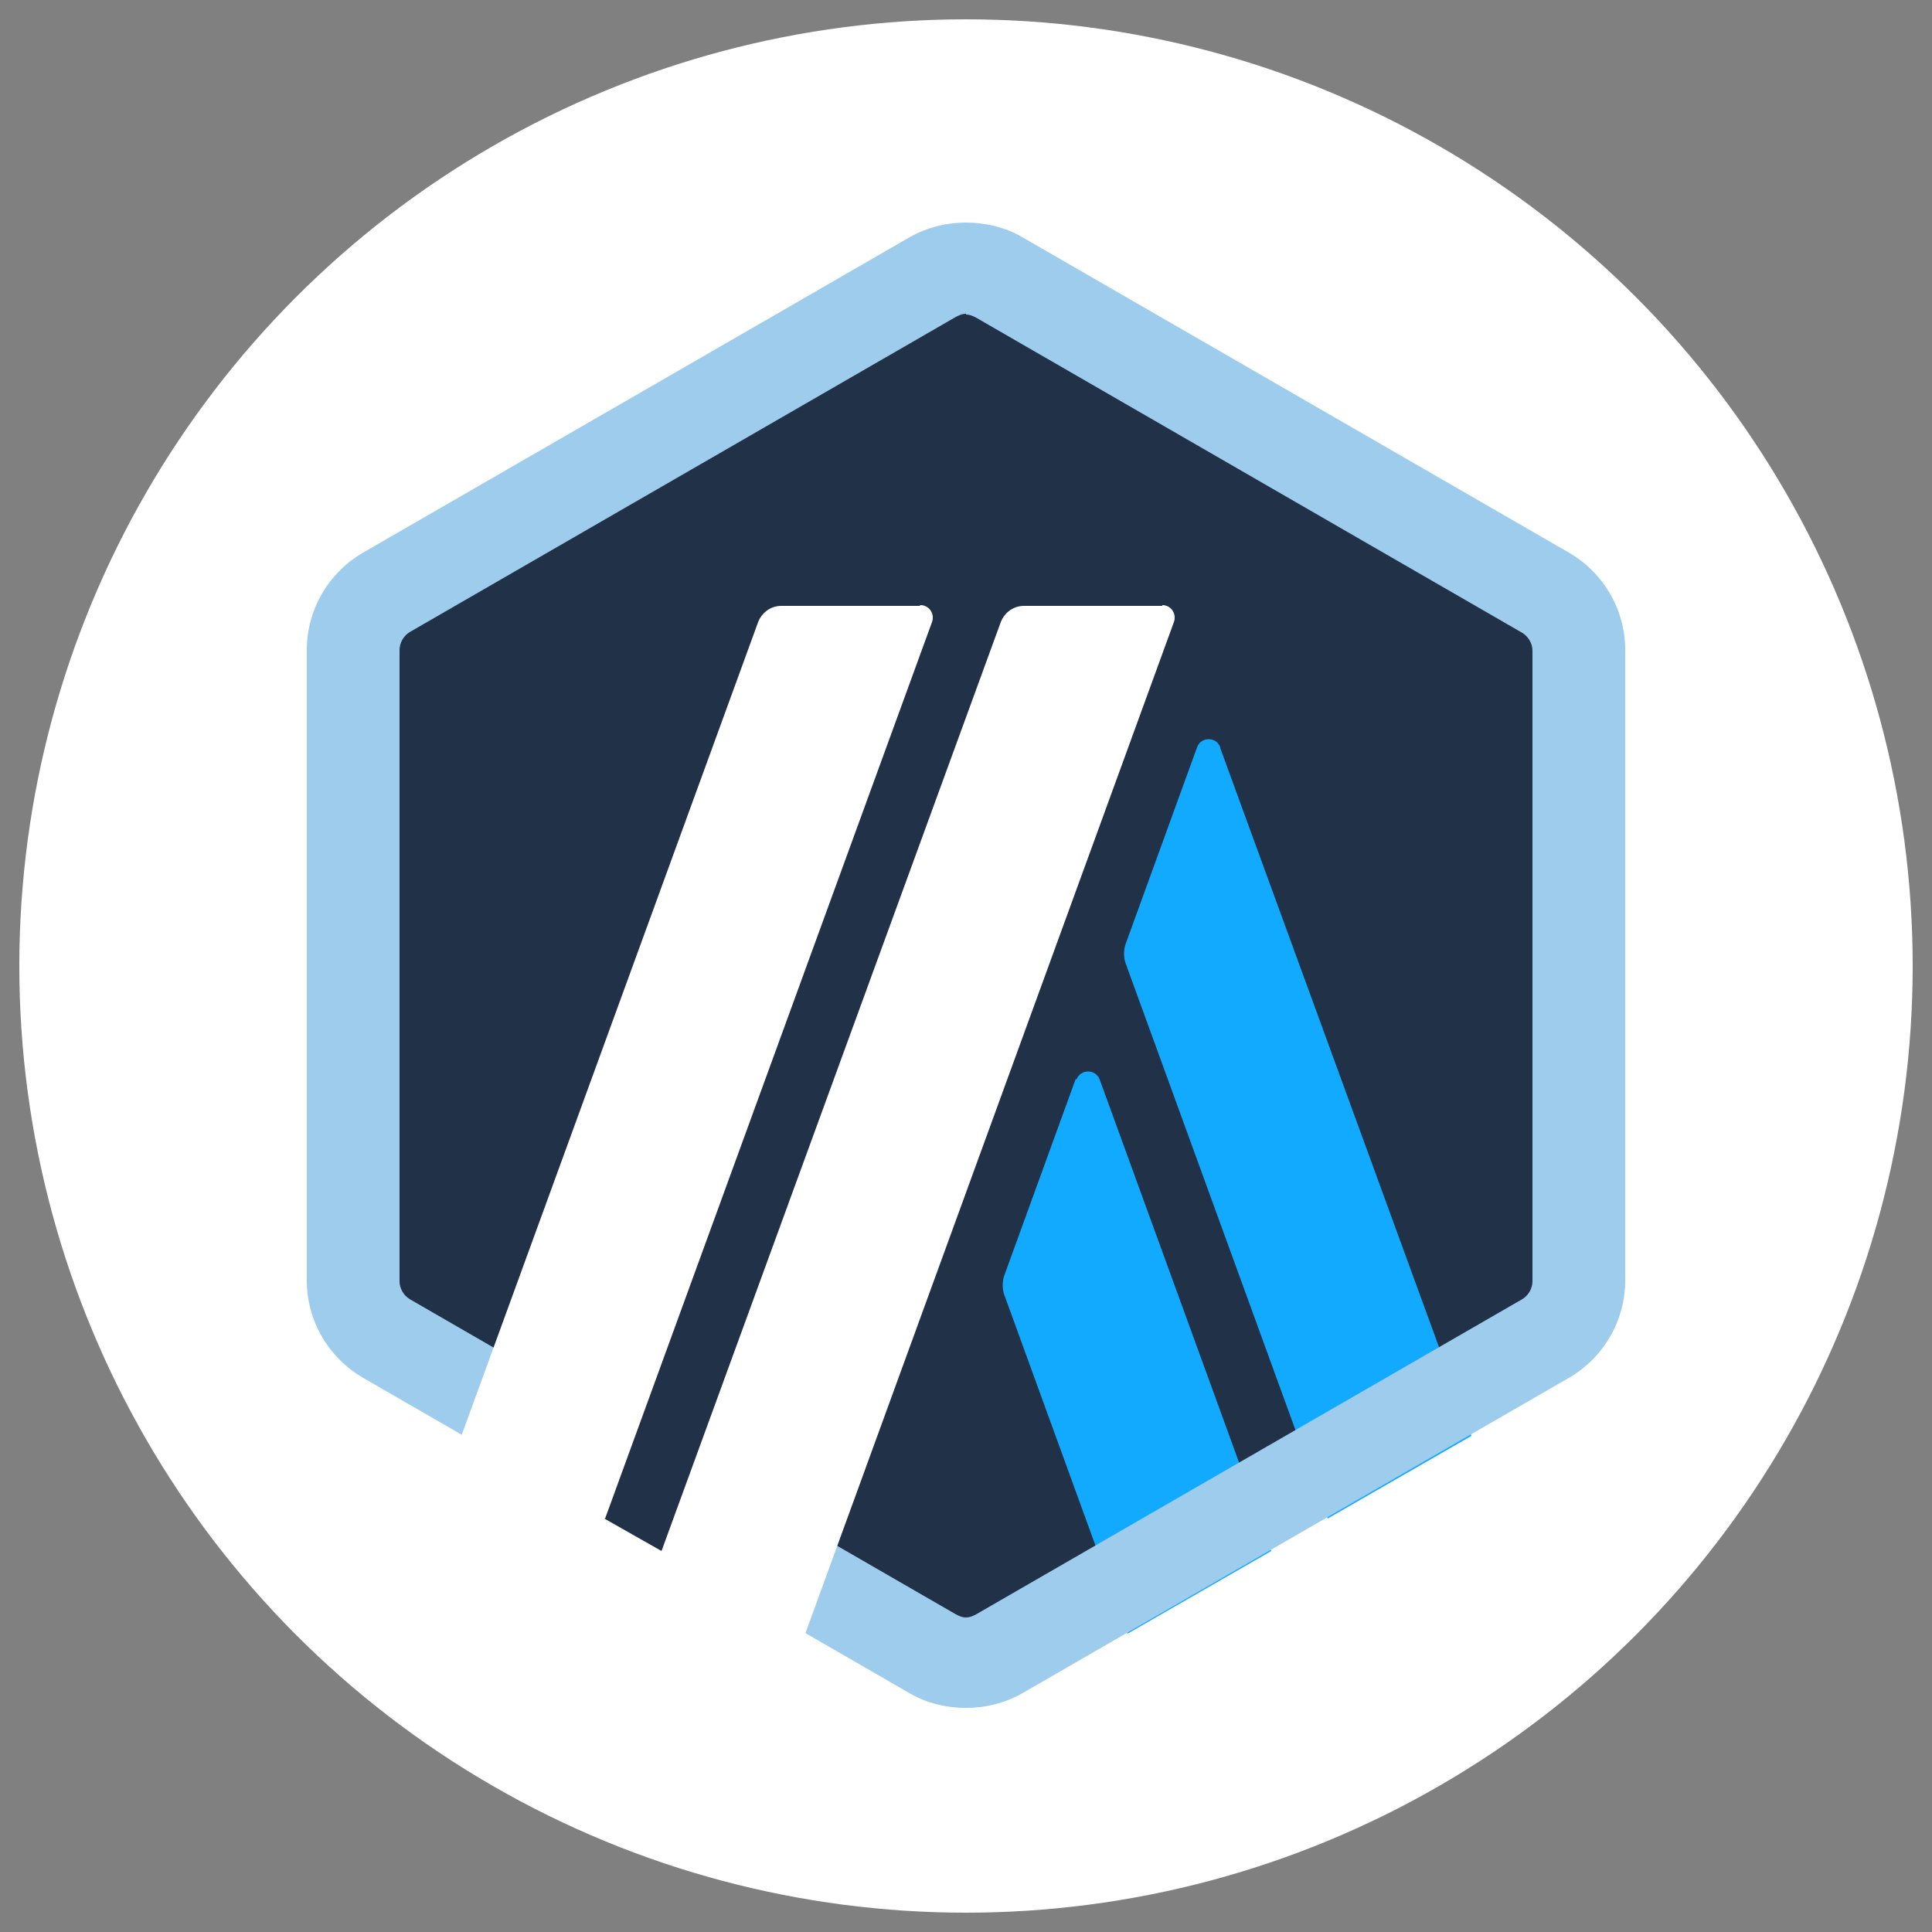 <?xml version="1.0" encoding="UTF-8"?>
<svg xmlns="http://www.w3.org/2000/svg" version="1.1" viewBox="0 0 250 250">
  <rect x="0" y="0" width="250" height="250" fill="#808080" stroke="none"/>
  <defs>
    <style>
      .cls-1 {
        fill: none;
      }

      .cls-2 {
        fill: #12aaff;
      }

      .cls-3 {
        fill: #fff;
      }

      .cls-4 {
        fill: #9dcced;
      }

      .cls-5 {
        fill: #213147;
      }
    </style>
  </defs>
  <!-- Generator: Adobe Illustrator 28.6.0, SVG Export Plug-In . SVG Version: 1.2.0 Build 709)  -->
  <g>
    <g id="Layer_1">
      <circle class="cls-3" cx="125" cy="125" r="122.5"/>
      <g id="Layer_x5F_1">
        <g id="_2405588477232">
          <rect class="cls-1" x="28.8" y="28.8" width="192.4" height="192.4"/>
          <g>
            <path class="cls-5" d="M46.2,87.3v75.4c0,4.8,2.5,9.2,6.8,11.7l65.4,37.7c4.2,2.4,9.3,2.4,13.5,0l65.4-37.7c4.2-2.4,6.8-6.9,6.8-11.7v-75.4c0-4.8-2.5-9.2-6.8-11.7l-65.4-37.7c-4.2-2.4-9.3-2.4-13.5,0l-65.4,37.7c-4.2,2.4-6.7,6.9-6.7,11.7h0Z"/>
            <g>
              <path class="cls-2" d="M139.2,139.6l-9.3,25.6c-.2.7-.2,1.5,0,2.2l16,44,18.6-10.7-22.2-61c-.5-1.4-2.5-1.4-3,0Z"/>
              <path class="cls-2" d="M157.9,96.7c-.5-1.4-2.5-1.4-3,0l-9.3,25.6c-.2.7-.2,1.5,0,2.2l26.2,72,18.6-10.7-32.5-89h0Z"/>
            </g>
            <path class="cls-4" d="M125,40.7c.5,0,.9.2,1.3.4l70.7,40.8c.8.5,1.3,1.4,1.3,2.3v81.6c0,.9-.5,1.8-1.3,2.3l-70.7,40.8c-.4.2-.8.4-1.3.4s-.9-.2-1.3-.4l-70.7-40.8c-.8-.5-1.3-1.4-1.3-2.3v-81.7c0-.9.5-1.8,1.3-2.3l70.7-40.8c.4-.2.8-.4,1.3-.4h0ZM125,28.8c-2.5,0-5,.6-7.3,1.9l-70.7,40.8c-4.5,2.6-7.3,7.4-7.3,12.6v81.6c0,5.2,2.8,10,7.3,12.6l70.7,40.8c2.2,1.3,4.8,1.9,7.3,1.9s5-.6,7.3-1.9l70.7-40.8c4.5-2.6,7.3-7.4,7.3-12.6v-81.6c0-5.2-2.8-10-7.3-12.6l-70.7-40.8c-2.2-1.3-4.8-1.9-7.3-1.9h0Z"/>
            <polygon class="cls-5" points="78.2 196.5 84.7 178.7 97.8 189.5 85.6 200.7 78.2 196.5"/>
            <g>
              <path class="cls-3" d="M119,78.4h-17.9c-1.3,0-2.5.8-3,2.1l-38.4,105.3,18.6,10.7,42.3-116c.4-1.1-.4-2.2-1.5-2.2h0Z"/>
              <path class="cls-3" d="M150.4,78.4h-17.9c-1.3,0-2.5.8-3,2.1l-43.9,120.2,18.6,10.7,47.7-130.9c.4-1.1-.4-2.2-1.5-2.2h0Z"/>
            </g>
          </g>
        </g>
      </g>
    </g>
  </g>
</svg>